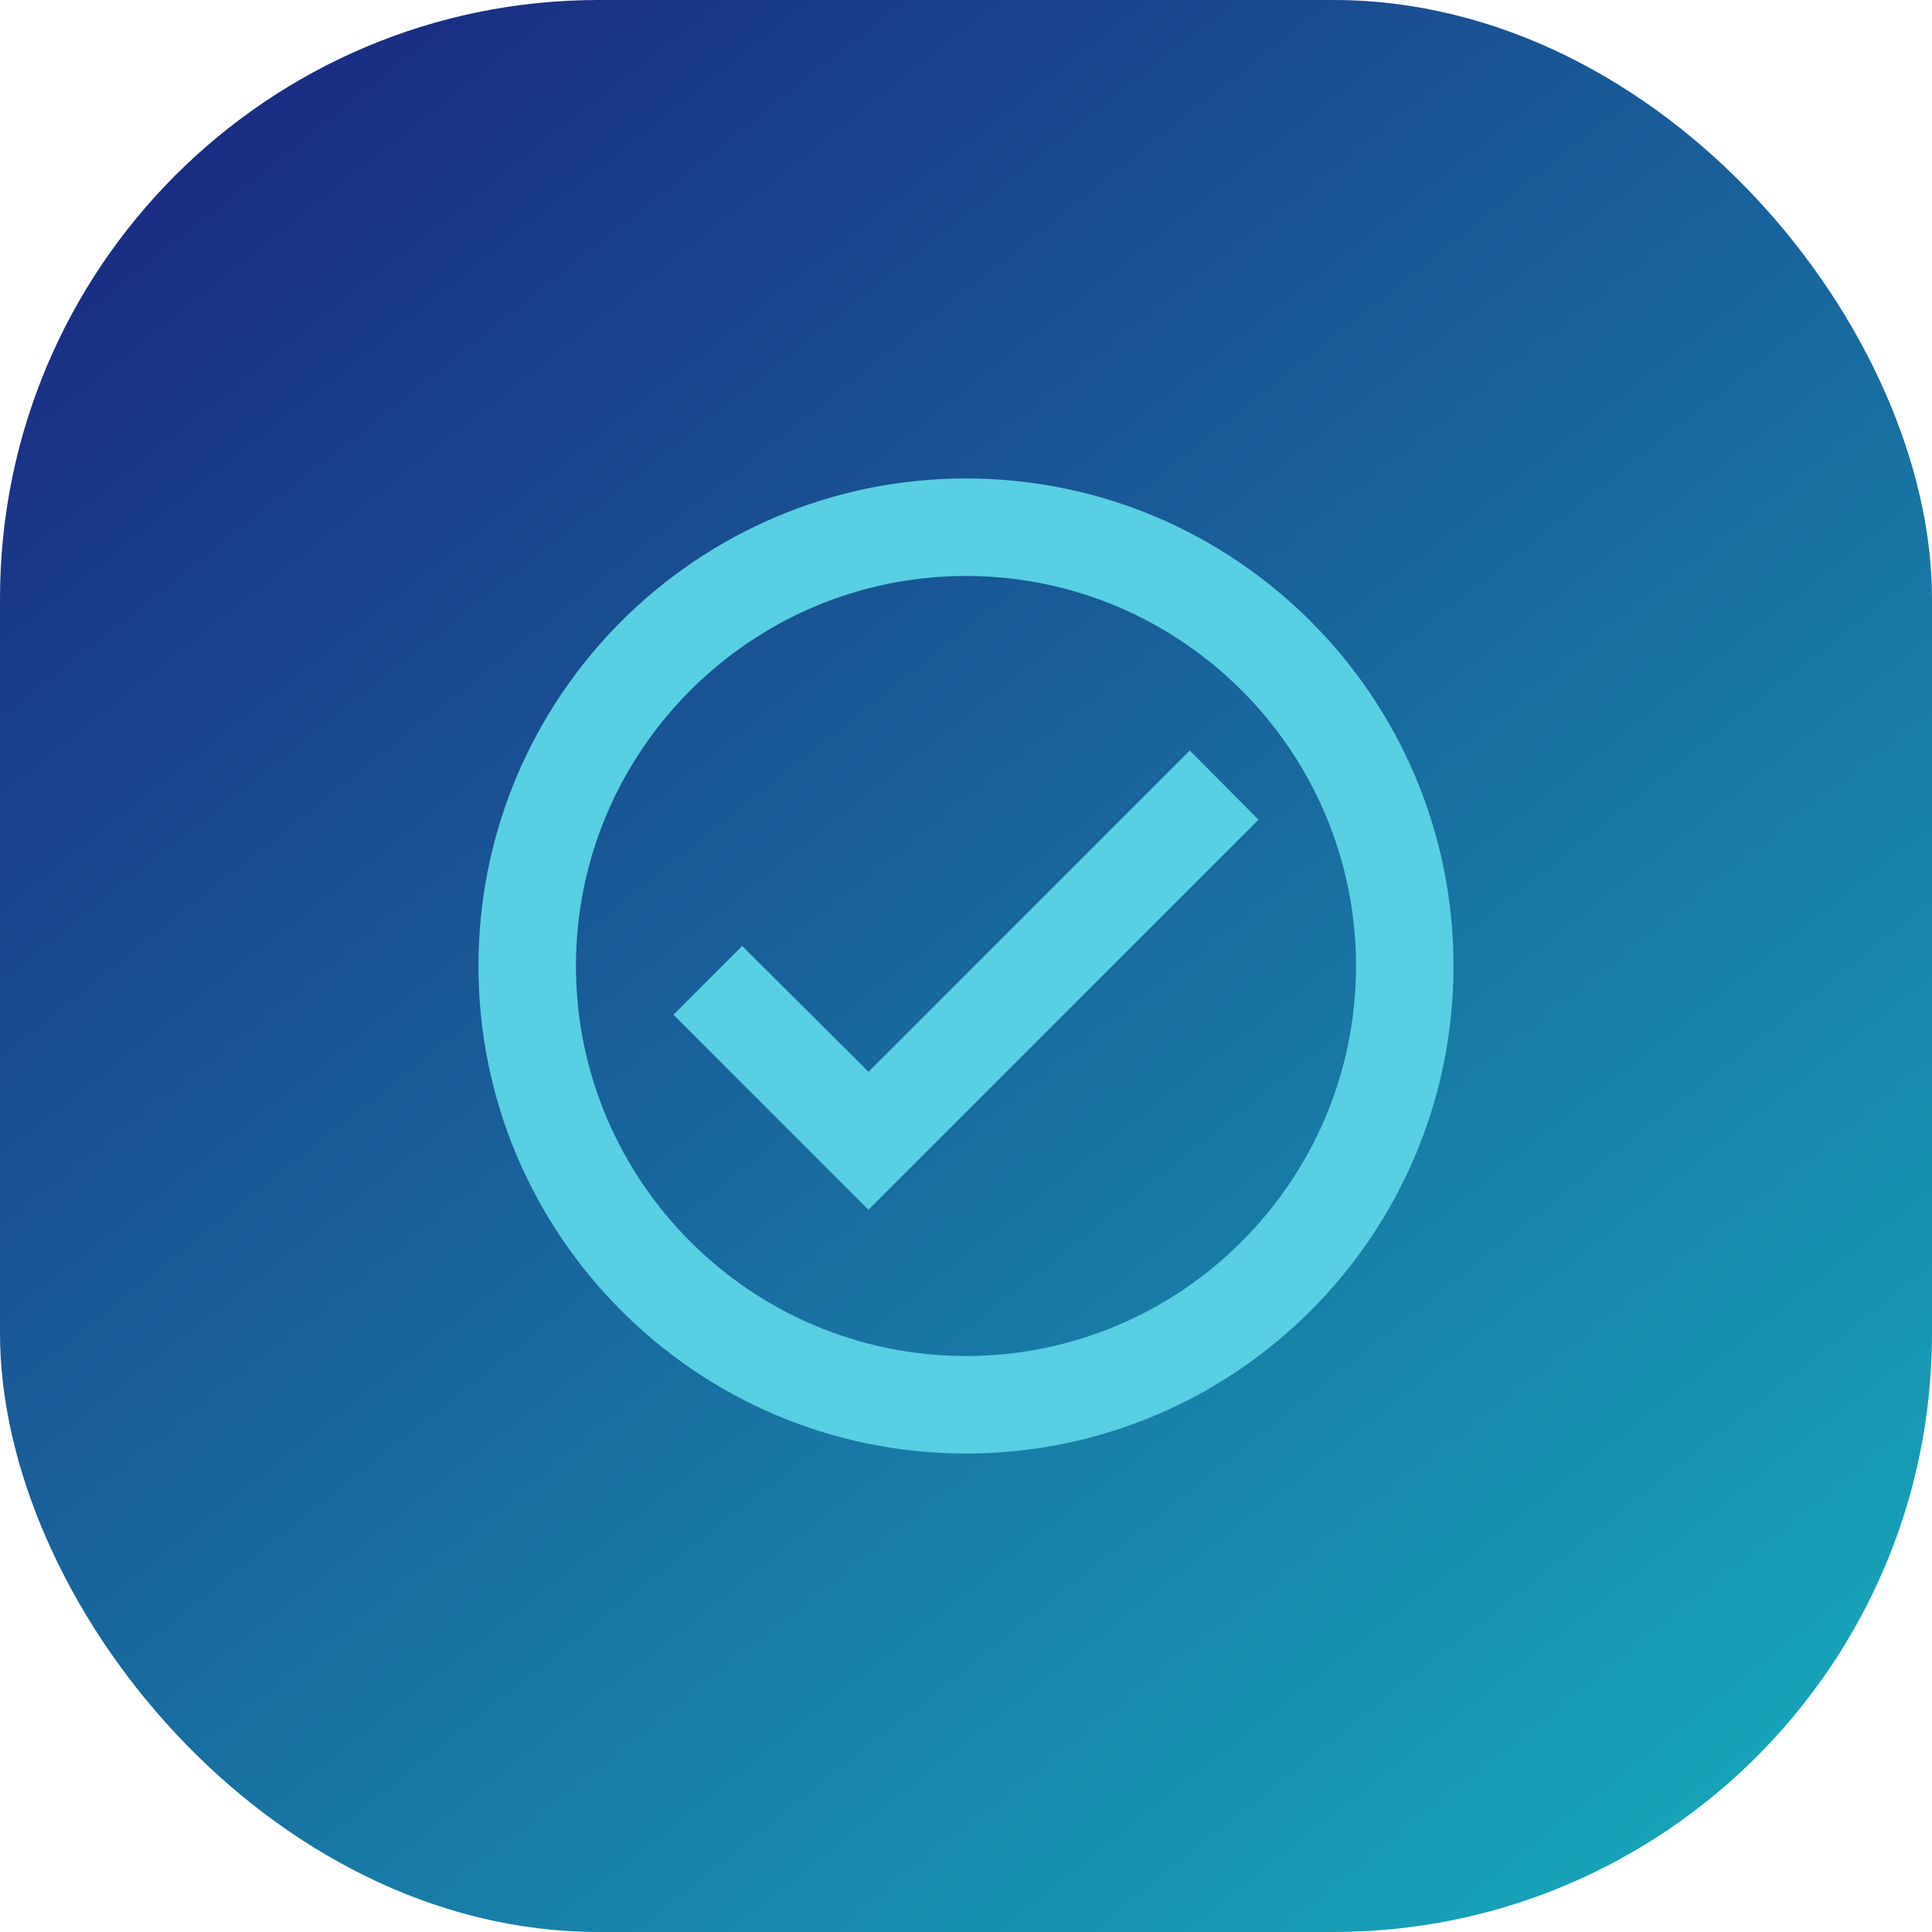 <svg width="71" height="71" viewBox="0 0 71 71" fill="none" xmlns="http://www.w3.org/2000/svg">
<rect width="71" height="71" rx="22" fill="url(#paint0_linear)"/>
<path fill-rule="evenodd" clip-rule="evenodd" d="M35.5 17.583C25.61 17.583 17.583 25.61 17.583 35.5C17.583 45.39 25.61 53.417 35.5 53.417C45.39 53.417 53.416 45.39 53.416 35.5C53.416 25.61 45.39 17.583 35.5 17.583ZM35.5 49.833C27.598 49.833 21.166 43.401 21.166 35.5C21.166 27.599 27.598 21.167 35.5 21.167C43.401 21.167 49.833 27.599 49.833 35.5C49.833 43.401 43.401 49.833 35.5 49.833ZM31.916 39.388L43.723 27.581L46.25 30.125L31.916 44.458L24.75 37.292L27.276 34.765L31.916 39.388Z" fill="#58CFE2"/>
<defs>
<linearGradient id="paint0_linear" x1="0" y1="0" x2="56.356" y2="71" gradientUnits="userSpaceOnUse">
<stop offset="0.025" stop-color="#1A237E"/>
<stop offset="1" stop-color="#17A2B8"/>
</linearGradient>
</defs>
</svg>
